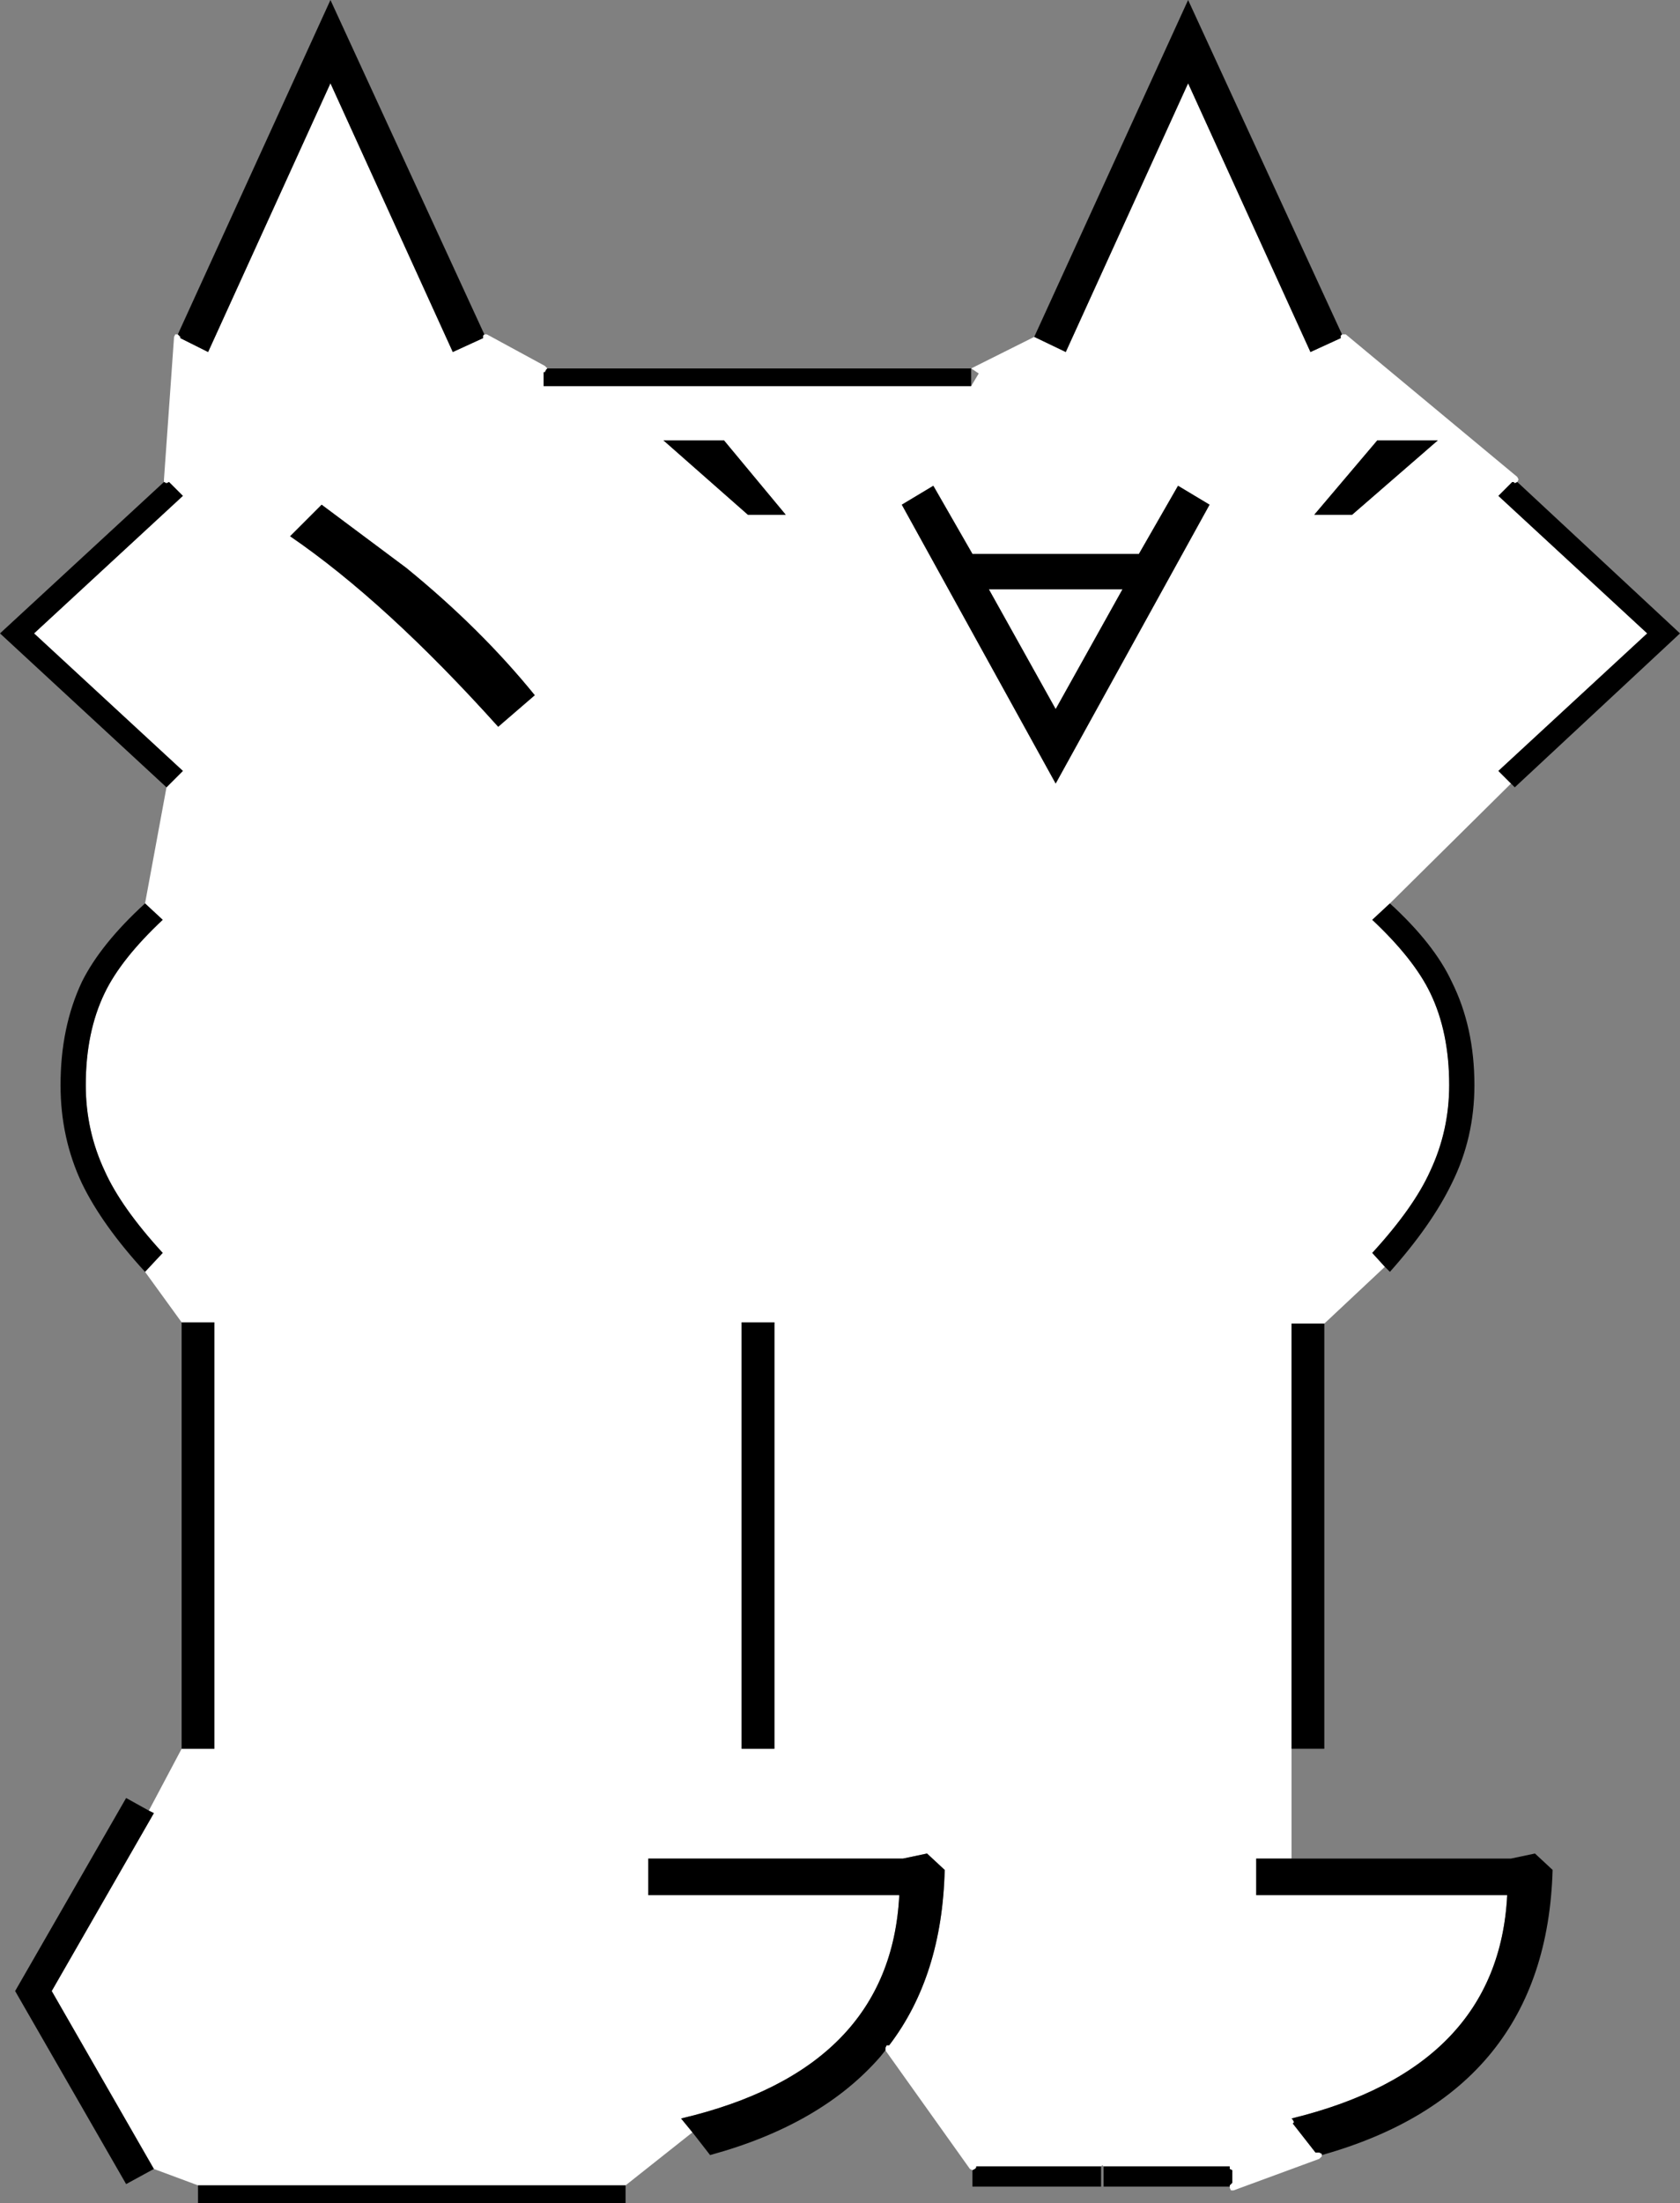 <svg xmlns:xlink="http://www.w3.org/1999/xlink" height="87.3px" width="66.6px" xmlns="http://www.w3.org/2000/svg">
  <rect width="100%" height="100%" fill="#808080" stroke="none"/>
  <g transform="matrix(1.0, 0.0, 0.0, 1.0, 31.0, 87.0)">
    <path d="M10.0 -73.65 L11.25 -73.05 16.1 -83.7 20.95 -73.05 22.15 -73.6 22.15 -73.65 22.15 -73.7 22.2 -73.75 22.25 -73.75 22.35 -73.75 29.15 -68.1 29.2 -68.0 29.15 -67.9 29.05 -67.85 29.0 -67.9 28.95 -67.9 28.4 -67.35 34.3 -61.9 28.4 -56.45 28.9 -55.95 24.1 -51.2 23.4 -50.55 Q25.05 -49.0 25.7 -47.65 26.45 -46.1 26.45 -44.0 26.45 -42.2 25.7 -40.6 25.05 -39.15 23.4 -37.35 L23.9 -36.8 21.5 -34.55 20.2 -34.55 20.2 -17.7 20.2 -13.35 18.8 -13.35 18.8 -11.9 28.75 -11.9 Q28.4 -5.05 20.2 -3.05 L20.25 -3.0 20.3 -2.9 20.25 -2.85 21.15 -1.7 21.2 -1.7 21.3 -1.7 21.4 -1.65 21.4 -1.6 21.4 -1.55 21.3 -1.45 17.9 -0.2 17.8 -0.2 17.75 -0.3 17.75 -0.35 17.75 -0.4 17.8 -0.45 17.85 -0.5 17.85 -1.0 17.75 -1.05 17.75 -1.15 12.75 -1.15 12.7 -1.2 12.65 -1.15 7.7 -1.15 7.7 -1.1 7.65 -1.05 7.55 -1.0 7.45 -1.05 4.1 -5.75 4.1 -5.85 4.15 -5.95 4.25 -5.95 Q6.35 -8.7 6.45 -12.9 L5.75 -13.55 4.8 -13.35 -5.3 -13.35 -5.3 -11.9 4.65 -11.9 Q4.3 -5.0 -4.0 -3.05 L-3.55 -2.5 -6.2 -0.4 -23.15 -0.4 -24.9 -1.05 -28.95 -8.1 -24.9 -15.15 -25.1 -15.25 -23.8 -17.7 -22.5 -17.7 -22.5 -34.6 -23.8 -34.6 -25.25 -36.6 -24.55 -37.35 Q-26.2 -39.15 -26.85 -40.6 -27.6 -42.2 -27.6 -44.0 -27.6 -46.1 -26.85 -47.65 -26.2 -49.0 -24.55 -50.55 L-25.25 -51.2 -24.4 -55.8 -23.75 -56.45 -29.65 -61.9 -23.75 -67.35 -24.3 -67.9 -24.4 -67.85 -24.5 -67.9 -24.5 -68.0 -24.1 -73.65 -24.05 -73.75 -24.0 -73.75 -23.95 -73.75 -23.9 -73.7 -23.85 -73.65 -23.85 -73.6 -22.75 -73.05 -17.9 -83.7 -13.05 -73.05 -11.85 -73.6 -11.85 -73.7 -11.8 -73.75 -11.75 -73.75 -11.7 -73.75 -9.4 -72.5 -9.3 -72.4 -9.35 -72.35 -9.4 -72.25 -9.45 -72.25 -9.45 -71.7 7.5 -71.7 7.8 -72.2 7.5 -72.4 10.0 -73.65 M-1.35 -66.6 L0.15 -66.6 -2.3 -69.55 -4.7 -69.55 -1.35 -66.6 M15.7 -67.75 L14.15 -65.05 7.55 -65.05 6.0 -67.75 4.75 -67.0 10.85 -55.95 16.95 -67.0 15.7 -67.75 M8.2 -63.65 L13.5 -63.65 10.85 -58.9 8.2 -63.65 M26.0 -69.55 L23.6 -69.55 21.1 -66.6 22.6 -66.6 26.0 -69.55 M-0.3 -34.6 L-1.6 -34.6 -1.6 -17.7 -0.3 -17.7 -0.3 -34.6 M-14.9 -64.5 L-18.25 -67.0 -19.5 -65.75 Q-15.7 -63.15 -11.25 -58.2 L-9.8 -59.45 Q-11.95 -62.1 -14.9 -64.5" fill="#ffffff" fill-rule="evenodd" stroke="none"/>
    <path d="M22.2 -73.75 L22.15 -73.7 22.15 -73.65 22.15 -73.6 20.95 -73.05 16.1 -83.7 11.25 -73.05 10.0 -73.65 16.1 -87.0 22.2 -73.75 M7.5 -71.7 L-9.45 -71.7 -9.45 -72.25 -9.4 -72.25 -9.35 -72.35 -9.3 -72.4 7.5 -72.4 7.5 -71.7 M-11.8 -73.75 L-11.85 -73.7 -11.85 -73.6 -13.05 -73.05 -17.9 -83.7 -22.75 -73.05 -23.85 -73.6 -23.85 -73.65 -23.9 -73.7 -23.95 -73.75 -17.9 -87.0 -11.8 -73.75 M-24.5 -67.9 L-24.4 -67.85 -24.3 -67.9 -23.75 -67.35 -29.65 -61.9 -23.75 -56.45 -24.4 -55.8 -31.0 -61.9 -24.5 -67.9 M-25.25 -51.2 L-24.55 -50.55 Q-26.2 -49.0 -26.85 -47.65 -27.6 -46.1 -27.6 -44.0 -27.6 -42.2 -26.85 -40.6 -26.2 -39.15 -24.55 -37.35 L-25.25 -36.6 Q-26.95 -38.45 -27.75 -40.1 -28.6 -41.9 -28.6 -44.0 -28.6 -46.3 -27.75 -48.1 -27.0 -49.6 -25.25 -51.2 M-23.8 -34.6 L-22.5 -34.6 -22.5 -17.7 -23.8 -17.7 -23.8 -34.6 M-25.1 -15.25 L-24.9 -15.15 -28.95 -8.1 -24.9 -1.05 -26.0 -0.45 -30.4 -8.1 -26.0 -15.75 -25.1 -15.25 M-23.15 -0.4 L-6.2 -0.4 -6.2 0.3 -23.15 0.3 -23.15 -0.4 M-3.55 -2.5 L-4.0 -3.05 Q4.3 -5.0 4.65 -11.9 L-5.3 -11.9 -5.3 -13.35 4.8 -13.35 5.75 -13.55 6.45 -12.9 Q6.35 -8.7 4.25 -5.95 L4.15 -5.95 4.1 -5.85 4.1 -5.75 3.9 -5.5 Q1.55 -2.8 -2.85 -1.6 L-3.55 -2.5 M7.55 -1.0 L7.65 -1.05 7.7 -1.1 7.7 -1.15 12.65 -1.15 12.65 -0.35 7.55 -0.35 7.55 -1.0 M12.75 -1.15 L17.75 -1.15 17.75 -1.05 17.85 -1.0 17.85 -0.5 17.8 -0.45 17.75 -0.4 17.75 -0.35 12.75 -0.35 12.75 -1.15 M21.4 -1.6 L21.4 -1.65 21.3 -1.7 21.2 -1.7 21.15 -1.7 20.25 -2.85 20.3 -2.9 20.25 -3.0 20.2 -3.05 Q28.4 -5.05 28.75 -11.9 L18.8 -11.9 18.8 -13.35 20.2 -13.35 28.9 -13.35 29.85 -13.55 30.55 -12.9 Q30.3 -4.1 21.4 -1.6 M20.2 -17.7 L20.2 -34.55 21.5 -34.55 21.5 -17.7 20.2 -17.7 M23.9 -36.8 L23.4 -37.35 Q25.05 -39.15 25.7 -40.6 26.45 -42.2 26.45 -44.0 26.45 -46.1 25.7 -47.65 25.05 -49.0 23.4 -50.55 L24.1 -51.2 Q25.85 -49.6 26.55 -48.1 27.45 -46.3 27.45 -44.0 27.45 -41.9 26.55 -40.1 25.75 -38.45 24.1 -36.6 L23.9 -36.8 M28.9 -55.95 L28.4 -56.45 34.3 -61.9 28.4 -67.35 28.95 -67.9 29.0 -67.9 29.05 -67.85 29.15 -67.9 35.6 -61.9 29.05 -55.8 28.9 -55.95 M8.2 -63.65 L10.85 -58.9 13.5 -63.65 8.2 -63.65 M15.7 -67.75 L16.95 -67.0 10.85 -55.95 4.75 -67.0 6.0 -67.75 7.55 -65.05 14.15 -65.05 15.7 -67.75 M-1.35 -66.6 L-4.7 -69.55 -2.3 -69.55 0.15 -66.6 -1.35 -66.6 M26.0 -69.55 L22.6 -66.6 21.1 -66.6 23.6 -69.55 26.0 -69.55 M-0.3 -34.6 L-0.3 -17.7 -1.6 -17.7 -1.6 -34.6 -0.3 -34.6 M-14.9 -64.5 Q-11.95 -62.1 -9.8 -59.45 L-11.25 -58.2 Q-15.7 -63.15 -19.5 -65.75 L-18.25 -67.0 -14.9 -64.5" fill="#000000" fill-rule="evenodd" stroke="none"/>
  </g>
</svg>
